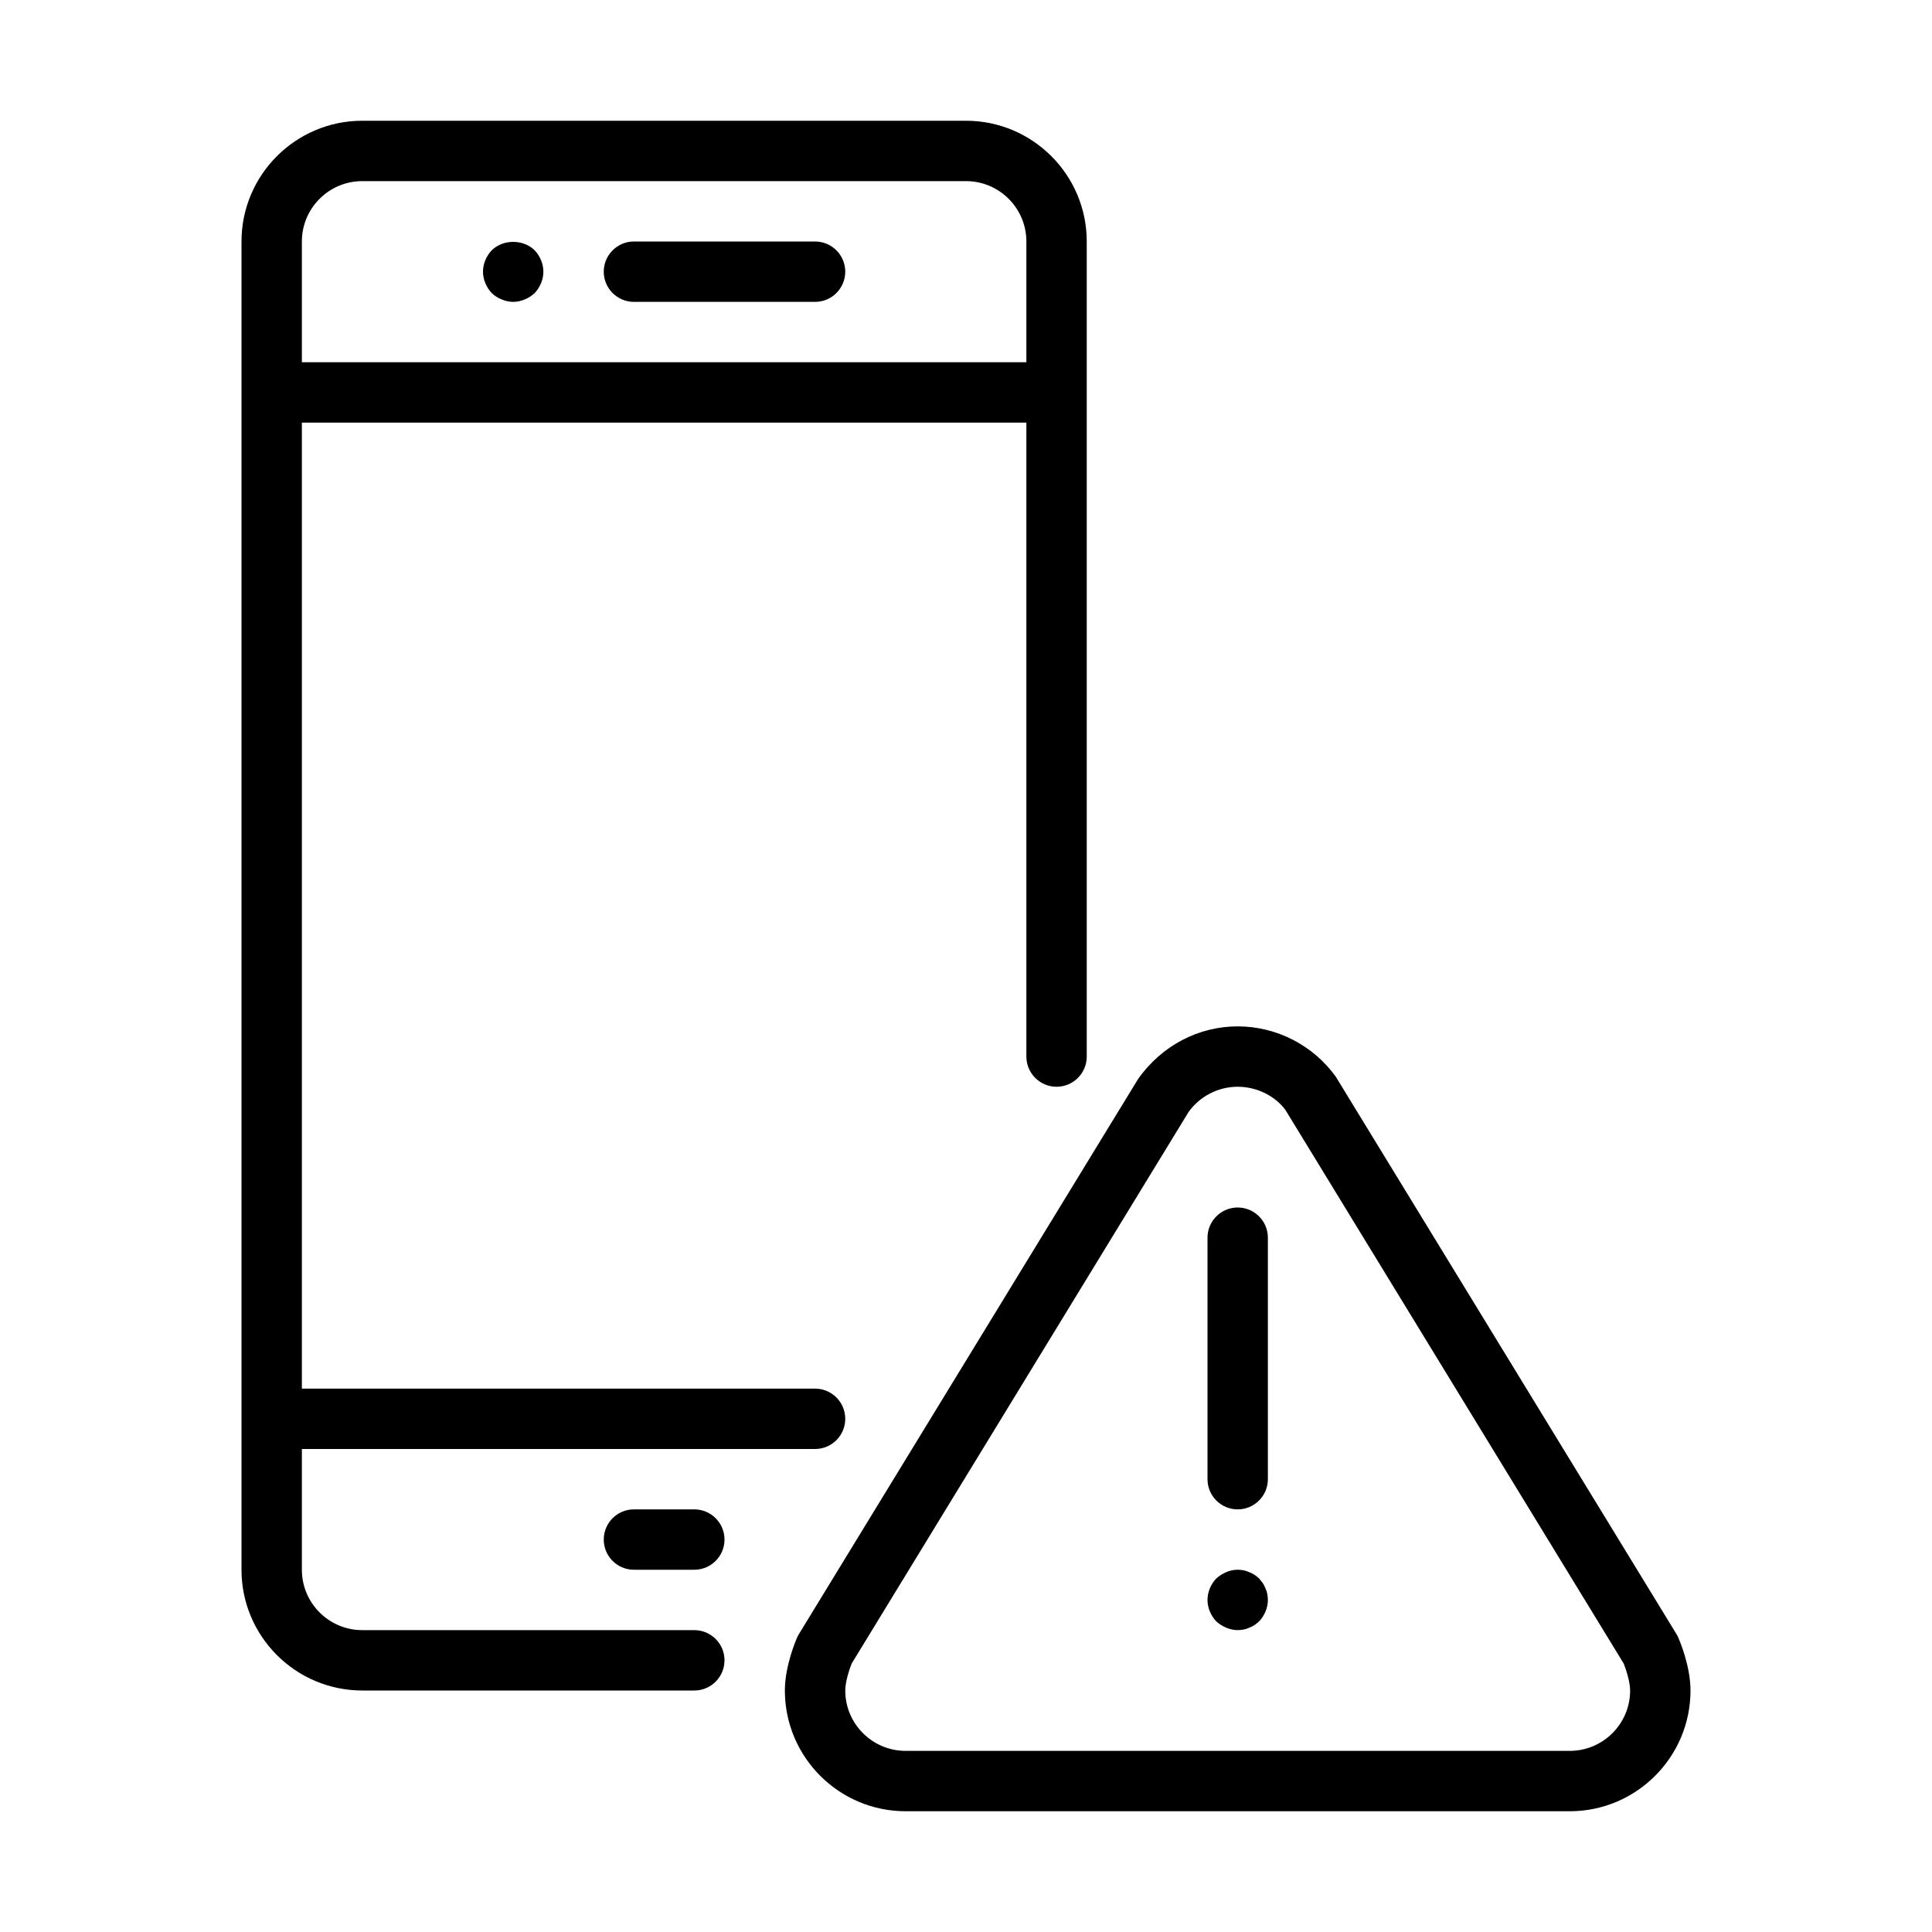 <?xml version="1.0" encoding="UTF-8" standalone="no"?>
<svg width="64px" height="64px" viewBox="0 0 64 64" version="1.1" xmlns="http://www.w3.org/2000/svg" xmlns:xlink="http://www.w3.org/1999/xlink">
    <!-- Generator: Sketch 3.7.2 (28276) - http://www.bohemiancoding.com/sketch -->
    <title>tel-warning</title>
    <desc>Created with Sketch.</desc>
    <defs></defs>
    <g id="64px-Line" stroke="none" stroke-width="1" fill="none" fill-rule="evenodd">
        <g id="tel-warning"></g>
        <path d="M8,8 L8,52 C8,54.206 9.794,56 12,56 L23,56 C23.552,56 24,55.552 24,55 C24,54.448 23.552,54 23,54 L12,54 C10.897,54 10,53.103 10,52 L10,48 L27,48 C27.552,48 28,47.552 28,47 C28,46.448 27.552,46 27,46 L10,46 L10,14 L34,14 L34,35 C34,35.552 34.448,36 35,36 C35.552,36 36,35.552 36,35 L36,8 C36,5.794 34.206,4 32,4 L12,4 C9.794,4 8,5.794 8,8 L8,8 Z M34,8 L34,12 L10,12 L10,8 C10,6.897 10.897,6 12,6 L32,6 C33.103,6 34,6.897 34,8 L34,8 Z" id="Shape" fill="#000000"></path>
        <path d="M21,10 L27,10 C27.552,10 28,9.552 28,9 C28,8.448 27.552,8 27,8 L21,8 C20.448,8 20,8.448 20,9 C20,9.552 20.448,10 21,10 L21,10 Z" id="Shape" fill="#000000"></path>
        <path d="M16.62,9.92 C16.74,9.97 16.87,10 17,10 C17.13,10 17.26,9.97 17.38,9.92 C17.51,9.87 17.61,9.8 17.71,9.71 C17.89,9.52 18,9.26 18,9 C18,8.74 17.89,8.48 17.71,8.29 C17.33,7.92 16.67,7.92 16.29,8.29 C16.11,8.48 16,8.74 16,9 C16,9.26 16.11,9.52 16.29,9.71 C16.39,9.8 16.49,9.87 16.62,9.92 L16.62,9.92 Z" id="Shape" fill="#000000"></path>
        <path d="M21,50 C20.448,50 20,50.448 20,51 C20,51.552 20.448,52 21,52 L23,52 C23.552,52 24,51.552 24,51 C24,50.448 23.552,50 23,50 L21,50 L21,50 Z" id="Shape" fill="#000000"></path>
        <path d="M56,56 C56,55.188 55.636,54.339 55.595,54.246 C55.577,54.205 55.556,54.166 55.533,54.128 L44.252,35.671 C43.502,34.625 42.286,34 41,34 C39.713,34 38.498,34.625 37.707,35.733 L26.467,54.128 C26.444,54.166 26.424,54.205 26.405,54.246 C26.364,54.339 26,55.188 26,56 C26,58.206 27.794,60 30,60 L52,60 C54.206,60 56,58.206 56,56 L56,56 Z M28,56 C28,55.728 28.123,55.33 28.213,55.106 L39.373,36.836 C39.749,36.312 40.357,36 41,36 C41.643,36 42.251,36.313 42.586,36.776 L53.787,55.107 C53.867,55.306 54,55.719 54,56 C54,57.103 53.103,58 52,58 L30,58 C28.897,58 28,57.103 28,56 L28,56 Z" id="Shape" fill="#000000"></path>
        <path d="M41,40 C40.448,40 40,40.448 40,41 L40,49 C40,49.552 40.448,50 41,50 C41.552,50 42,49.552 42,49 L42,41 C42,40.448 41.552,40 41,40 L41,40 Z" id="Shape" fill="#000000"></path>
        <path d="M41.92,52.62 C41.9,52.56 41.87,52.5 41.83,52.44 C41.79,52.39 41.75,52.34 41.71,52.29 C41.66,52.25 41.61,52.2 41.56,52.17 C41.5,52.13 41.44,52.1 41.38,52.08 C41.32,52.05 41.26,52.03 41.2,52.02 C41,51.98 40.8,52 40.62,52.08 C40.5,52.13 40.39,52.2 40.29,52.29 C40.11,52.48 40,52.74 40,53 C40,53.26 40.11,53.52 40.29,53.71 C40.39,53.8 40.5,53.87 40.62,53.92 C40.74,53.97 40.87,54 41,54 C41.07,54 41.13,53.99 41.2,53.98 C41.26,53.97 41.32,53.95 41.38,53.92 C41.44,53.9 41.5,53.87 41.56,53.83 C41.61,53.8 41.66,53.75 41.71,53.71 C41.89,53.52 42,53.26 42,53 C42,52.93 41.99,52.87 41.98,52.8 C41.97,52.74 41.95,52.68 41.92,52.62 L41.92,52.62 Z" id="Shape" fill="#000000"></path>
    </g>
</svg>